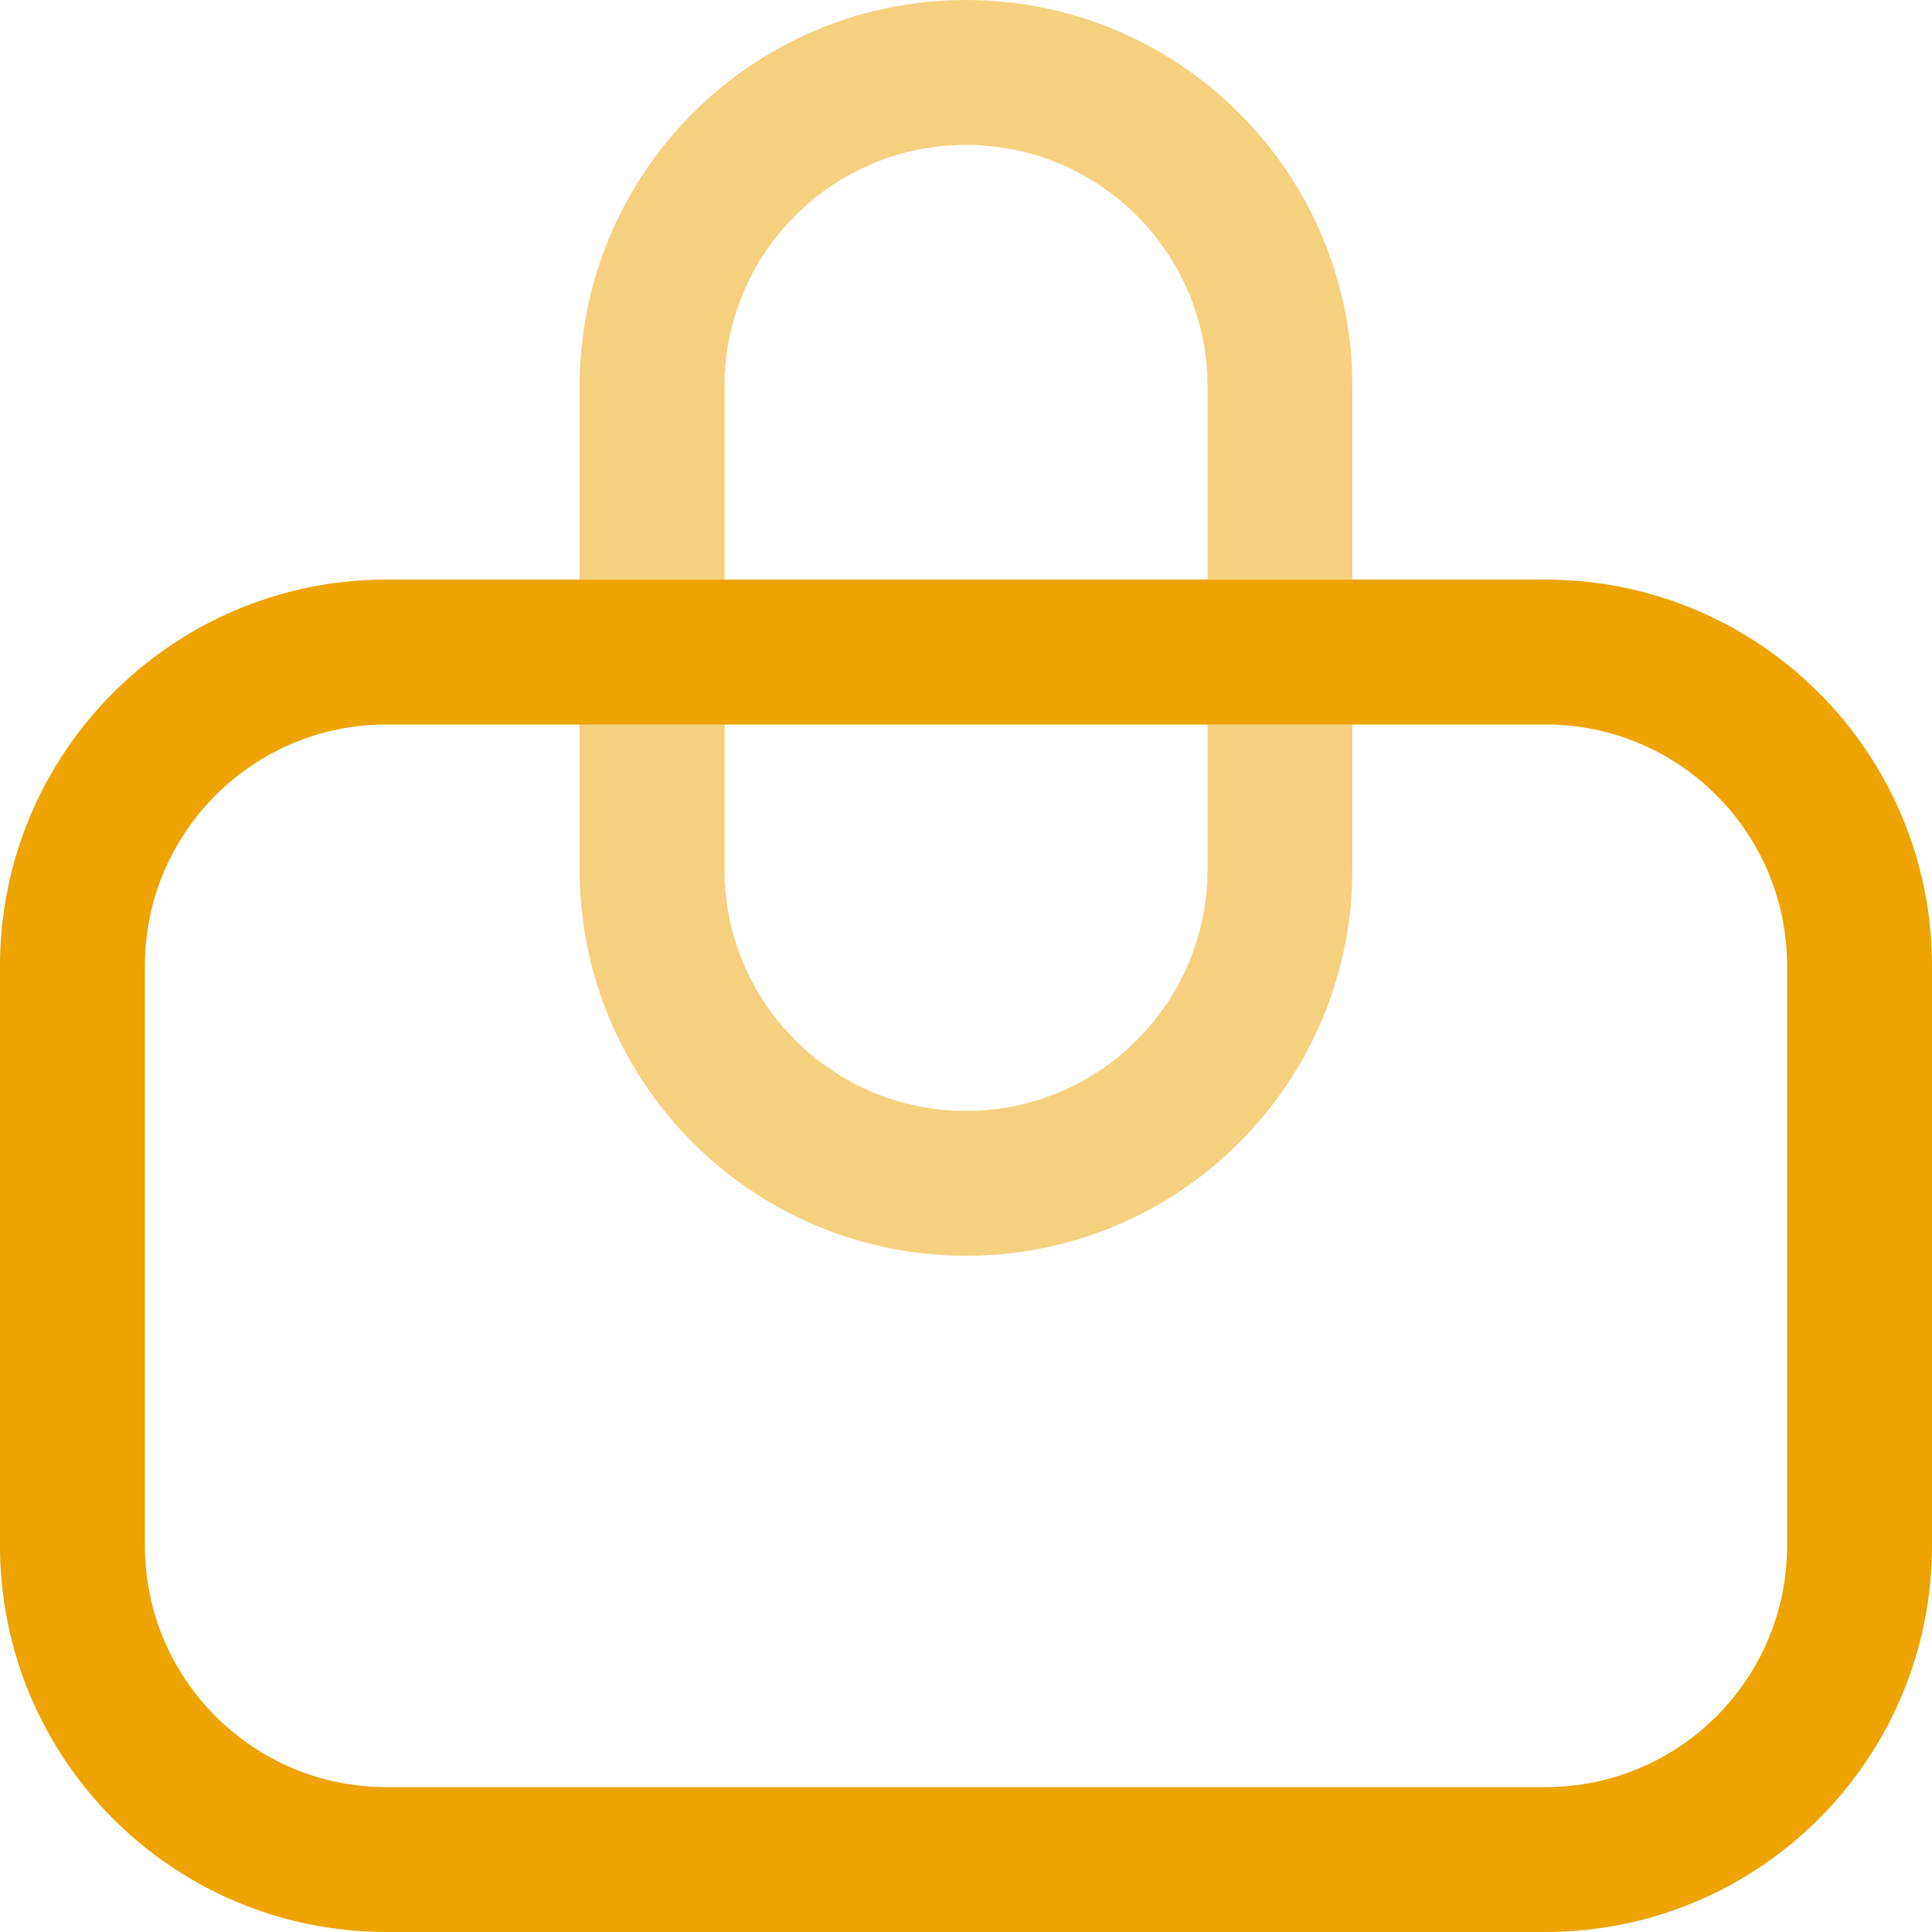 <svg width="80" height="80" viewBox="0 0 80 80" fill="none" xmlns="http://www.w3.org/2000/svg">
<g clip-path="url(#clip0_0_175)">
<path opacity="0.5" d="M27 16C27 8.82 32.82 3 40 3C47.18 3 53 8.82 53 16V36C53 43.18 47.18 49 40 49C32.82 49 27 43.18 27 36V16Z" stroke="#EDA300" stroke-width="6"/>
<path d="M64 27H16C8.82 27 3 32.82 3 40V64C3 71.18 8.82 77 16 77H64C71.18 77 77 71.18 77 64V40C77 32.82 71.18 27 64 27Z" stroke="#EDA300" stroke-width="6"/>
</g>
<defs>
<clipPath id="clip0_0_175">
<rect width="80" height="80" fill="white"/>
</clipPath>
</defs>
</svg>

